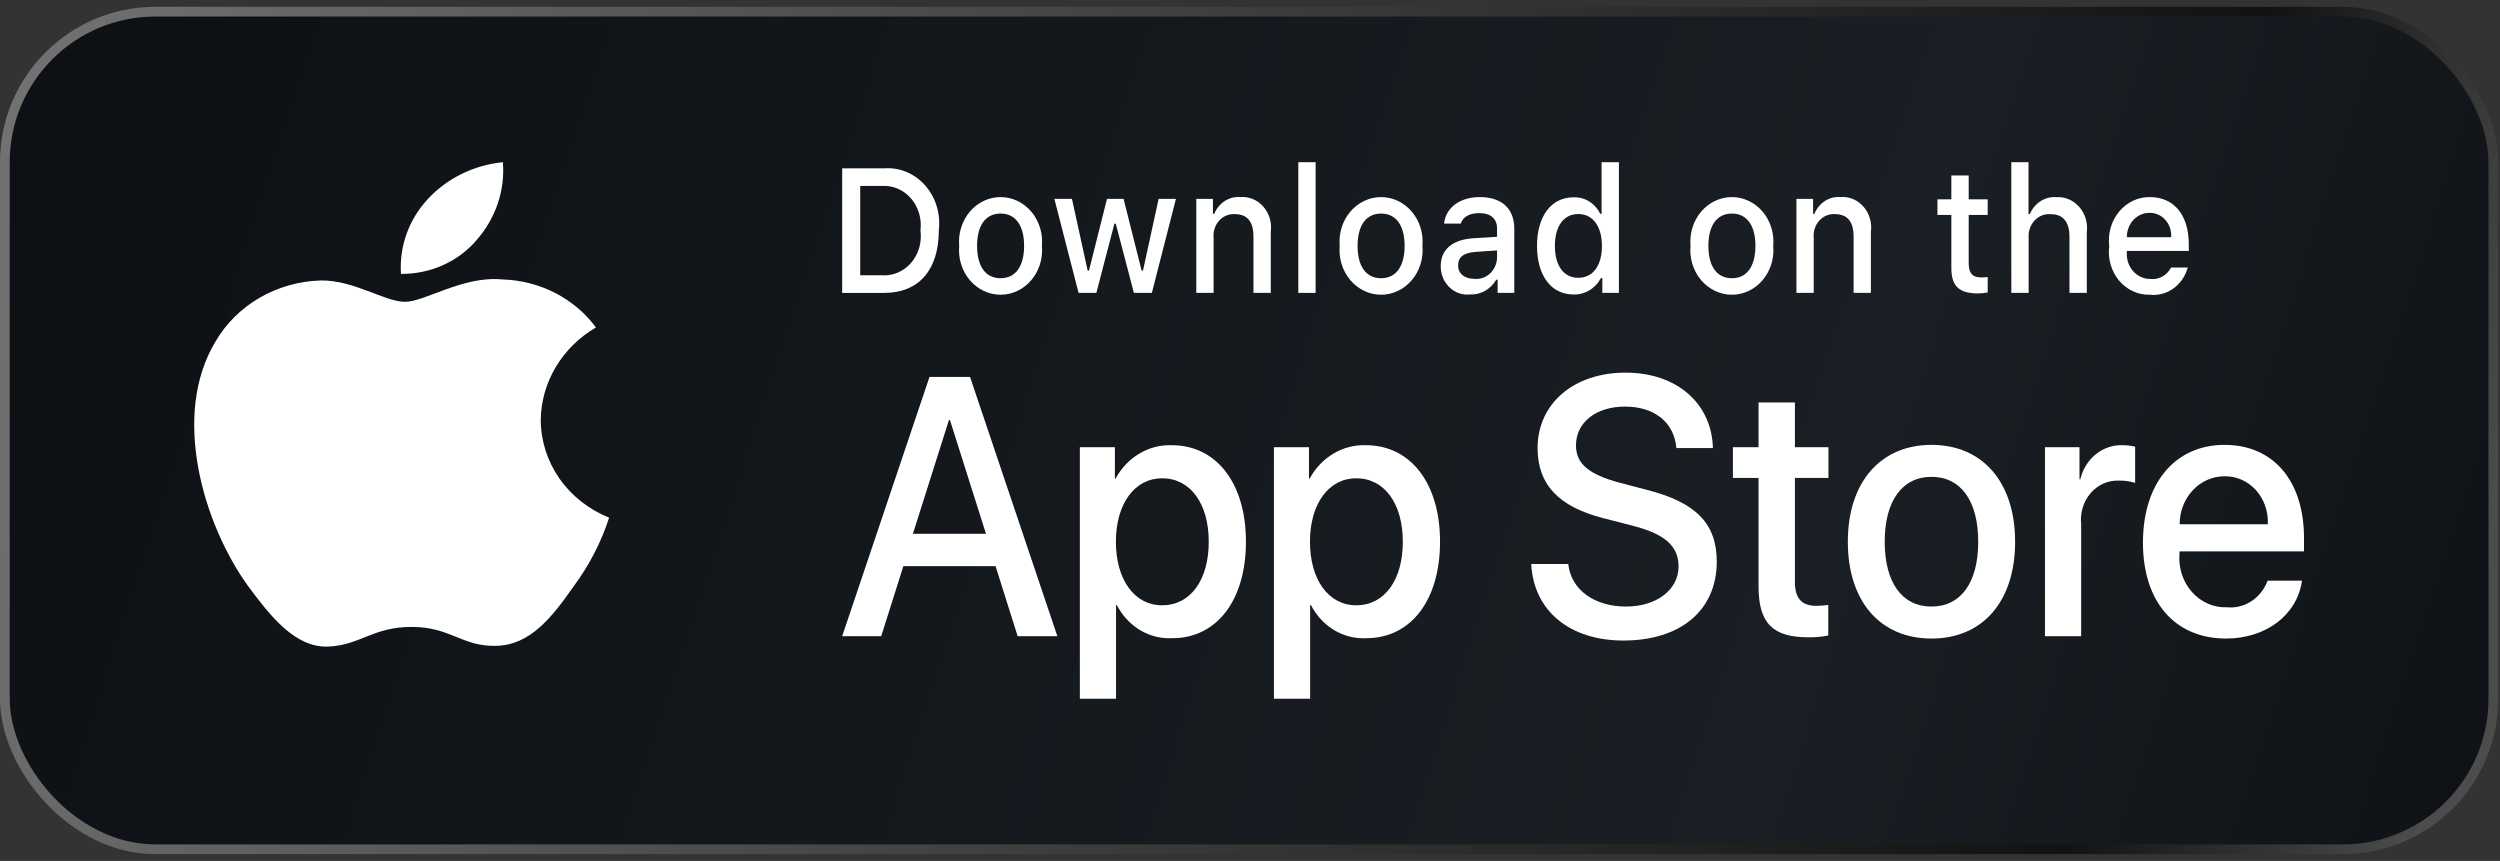 <svg width="151" height="52" viewBox="0 0 151 52" fill="none" xmlns="http://www.w3.org/2000/svg">
<rect x="0" y="0" width="151" height="52" fill="#333333" stroke="none"/>
<rect x="0.293" y="0.706" width="150.305" height="50.589" rx="9.091" fill="url(#paint0_linear_5148_870)"/>
<rect x="0.293" y="0.706" width="150.305" height="50.589" rx="9.091" stroke="url(#paint1_linear_5148_870)" stroke-width="0.587"/>
<path d="M32.662 25.357C32.677 24.235 32.991 23.136 33.574 22.16C34.156 21.185 34.989 20.365 35.995 19.778C35.356 18.911 34.513 18.198 33.533 17.694C32.553 17.191 31.463 16.912 30.35 16.879C27.974 16.642 25.672 18.229 24.461 18.229C23.227 18.229 21.363 16.902 19.357 16.941C18.059 16.981 16.794 17.34 15.685 17.982C14.576 18.624 13.661 19.529 13.03 20.607C10.294 25.106 12.334 31.718 14.955 35.355C16.266 37.136 17.799 39.125 19.803 39.054C21.766 38.977 22.498 37.866 24.867 37.866C27.213 37.866 27.901 39.054 29.946 39.009C32.052 38.977 33.378 37.221 34.643 35.423C35.585 34.154 36.31 32.752 36.791 31.268C35.568 30.776 34.524 29.954 33.79 28.903C33.056 27.851 32.663 26.618 32.662 25.357Z" fill="white"/>
<path d="M28.797 14.487C29.945 13.178 30.511 11.495 30.374 9.797C28.62 9.972 27 10.768 25.837 12.027C25.268 12.642 24.832 13.357 24.555 14.132C24.277 14.907 24.163 15.726 24.219 16.543C25.096 16.552 25.964 16.371 26.757 16.015C27.55 15.659 28.248 15.136 28.797 14.487Z" fill="white"/>
<path d="M53.403 10.168C53.861 10.132 54.321 10.206 54.749 10.385C55.177 10.563 55.563 10.841 55.879 11.199C56.195 11.556 56.433 11.985 56.576 12.453C56.719 12.921 56.763 13.418 56.705 13.906C56.705 16.31 55.493 17.692 53.403 17.692H50.867V10.168H53.403ZM51.957 16.628H53.281C53.608 16.649 53.936 16.591 54.24 16.459C54.544 16.327 54.817 16.124 55.039 15.865C55.261 15.606 55.425 15.297 55.522 14.961C55.618 14.624 55.643 14.269 55.595 13.921C55.64 13.575 55.612 13.222 55.514 12.888C55.416 12.555 55.251 12.248 55.03 11.991C54.809 11.734 54.537 11.532 54.235 11.401C53.932 11.27 53.606 11.211 53.281 11.231H51.957V16.628Z" fill="white"/>
<path d="M57.936 14.85C57.902 14.477 57.942 14.1 58.053 13.745C58.163 13.389 58.342 13.062 58.577 12.784C58.812 12.507 59.099 12.286 59.418 12.134C59.738 11.982 60.084 11.904 60.434 11.904C60.783 11.904 61.129 11.982 61.449 12.134C61.769 12.286 62.055 12.507 62.291 12.784C62.526 13.062 62.704 13.389 62.815 13.745C62.925 14.1 62.965 14.477 62.931 14.85C62.965 15.223 62.926 15.601 62.816 15.957C62.706 16.313 62.528 16.641 62.292 16.919C62.057 17.197 61.77 17.419 61.45 17.571C61.13 17.723 60.784 17.801 60.434 17.801C60.084 17.801 59.737 17.723 59.417 17.571C59.097 17.419 58.81 17.197 58.575 16.919C58.34 16.641 58.161 16.313 58.051 15.957C57.941 15.601 57.902 15.223 57.936 14.85ZM61.856 14.85C61.856 13.619 61.34 12.899 60.435 12.899C59.527 12.899 59.016 13.619 59.016 14.85C59.016 16.091 59.527 16.805 60.435 16.805C61.34 16.805 61.856 16.086 61.856 14.85H61.856Z" fill="white"/>
<path d="M69.572 17.691H68.487L67.393 13.509H67.31L66.22 17.691H65.146L63.685 12.013H64.746L65.695 16.346H65.773L66.862 12.013H67.865L68.954 16.346H69.036L69.981 12.013H71.026L69.572 17.691Z" fill="white"/>
<path d="M72.256 12.013H73.262V12.915H73.34C73.473 12.591 73.696 12.32 73.98 12.138C74.263 11.957 74.592 11.875 74.921 11.903C75.179 11.883 75.438 11.924 75.678 12.025C75.919 12.126 76.135 12.284 76.311 12.487C76.487 12.69 76.619 12.932 76.695 13.197C76.772 13.462 76.792 13.741 76.754 14.015V17.691H75.709V14.297C75.709 13.384 75.339 12.931 74.566 12.931C74.391 12.922 74.216 12.954 74.054 13.024C73.891 13.095 73.745 13.202 73.625 13.338C73.505 13.475 73.414 13.638 73.358 13.816C73.302 13.994 73.283 14.183 73.301 14.37V17.691H72.256L72.256 12.013Z" fill="white"/>
<path d="M78.418 9.797H79.463V17.691H78.418V9.797Z" fill="white"/>
<path d="M80.918 14.85C80.885 14.477 80.925 14.1 81.035 13.744C81.145 13.389 81.324 13.062 81.559 12.784C81.794 12.507 82.081 12.285 82.401 12.134C82.721 11.982 83.067 11.904 83.416 11.904C83.766 11.904 84.112 11.982 84.432 12.134C84.751 12.285 85.038 12.507 85.273 12.784C85.509 13.062 85.687 13.389 85.797 13.744C85.908 14.1 85.948 14.477 85.915 14.85C85.948 15.223 85.909 15.6 85.799 15.957C85.689 16.313 85.51 16.641 85.275 16.919C85.04 17.196 84.753 17.419 84.433 17.57C84.113 17.723 83.766 17.801 83.416 17.801C83.066 17.801 82.72 17.723 82.4 17.57C82.08 17.419 81.793 17.196 81.558 16.919C81.322 16.641 81.144 16.313 81.034 15.957C80.924 15.6 80.884 15.223 80.918 14.85ZM84.839 14.85C84.839 13.619 84.323 12.899 83.418 12.899C82.509 12.899 81.998 13.619 81.998 14.85C81.998 16.09 82.509 16.805 83.418 16.805C84.323 16.805 84.839 16.086 84.839 14.85H84.839Z" fill="white"/>
<path d="M87.018 16.085C87.018 15.063 87.728 14.474 88.988 14.39L90.422 14.302V13.812C90.422 13.212 90.053 12.873 89.338 12.873C88.754 12.873 88.35 13.103 88.234 13.504H87.222C87.329 12.529 88.185 11.904 89.386 11.904C90.714 11.904 91.463 12.612 91.463 13.812V17.691H90.457V16.893H90.374C90.206 17.18 89.971 17.413 89.691 17.57C89.412 17.726 89.098 17.8 88.783 17.785C88.561 17.81 88.336 17.784 88.124 17.71C87.911 17.636 87.715 17.515 87.549 17.355C87.382 17.195 87.249 16.999 87.158 16.781C87.066 16.562 87.019 16.325 87.018 16.085ZM90.422 15.6V15.126L89.129 15.214C88.4 15.267 88.069 15.533 88.069 16.033C88.069 16.544 88.482 16.842 89.051 16.842C89.218 16.86 89.386 16.842 89.546 16.789C89.706 16.735 89.854 16.648 89.982 16.533C90.11 16.417 90.215 16.275 90.291 16.114C90.366 15.954 90.411 15.78 90.422 15.6Z" fill="white"/>
<path d="M92.836 14.85C92.836 13.056 93.696 11.919 95.035 11.919C95.366 11.903 95.694 11.988 95.982 12.164C96.269 12.341 96.504 12.601 96.659 12.915H96.737V9.797H97.782V17.691H96.781V16.794H96.698C96.531 17.106 96.288 17.364 95.995 17.538C95.702 17.713 95.37 17.798 95.035 17.785C93.687 17.785 92.836 16.648 92.836 14.85ZM93.916 14.85C93.916 16.054 94.445 16.779 95.331 16.779C96.212 16.779 96.757 16.044 96.757 14.855C96.757 13.671 96.206 12.926 95.331 12.926C94.451 12.926 93.916 13.655 93.916 14.85H93.916Z" fill="white"/>
<path d="M102.108 14.85C102.074 14.477 102.114 14.1 102.224 13.745C102.335 13.389 102.513 13.062 102.749 12.784C102.984 12.507 103.27 12.286 103.59 12.134C103.91 11.982 104.256 11.904 104.605 11.904C104.955 11.904 105.301 11.982 105.621 12.134C105.941 12.286 106.227 12.507 106.462 12.784C106.698 13.062 106.876 13.389 106.987 13.745C107.097 14.1 107.137 14.477 107.103 14.85C107.137 15.223 107.098 15.601 106.988 15.957C106.878 16.313 106.699 16.641 106.464 16.919C106.229 17.197 105.942 17.419 105.622 17.571C105.302 17.723 104.956 17.801 104.605 17.801C104.255 17.801 103.909 17.723 103.589 17.571C103.269 17.419 102.982 17.197 102.747 16.919C102.512 16.641 102.333 16.313 102.223 15.957C102.113 15.601 102.074 15.223 102.108 14.85ZM106.028 14.85C106.028 13.619 105.512 12.899 104.607 12.899C103.699 12.899 103.187 13.619 103.187 14.85C103.187 16.091 103.699 16.805 104.607 16.805C105.512 16.805 106.028 16.086 106.028 14.85Z" fill="white"/>
<path d="M108.504 12.013H109.51V12.915H109.588C109.721 12.591 109.944 12.32 110.228 12.138C110.511 11.957 110.84 11.875 111.169 11.903C111.427 11.883 111.686 11.924 111.926 12.025C112.167 12.126 112.383 12.284 112.559 12.487C112.735 12.69 112.867 12.932 112.943 13.197C113.02 13.462 113.04 13.741 113.002 14.015V17.691H111.957V14.297C111.957 13.384 111.587 12.931 110.814 12.931C110.639 12.922 110.464 12.954 110.302 13.024C110.14 13.095 109.993 13.202 109.873 13.338C109.753 13.475 109.662 13.638 109.606 13.816C109.55 13.994 109.531 14.183 109.549 14.37V17.691H108.504V12.013Z" fill="white"/>
<path d="M118.909 10.6V12.039H120.056V12.983H118.909V15.903C118.909 16.498 119.137 16.758 119.658 16.758C119.791 16.758 119.924 16.749 120.056 16.732V17.666C119.869 17.702 119.679 17.721 119.488 17.723C118.325 17.723 117.862 17.285 117.862 16.19V12.983H117.021V12.039H117.862V10.6H118.909Z" fill="white"/>
<path d="M121.484 9.797H122.521V12.926H122.603C122.742 12.599 122.972 12.326 123.261 12.144C123.55 11.962 123.884 11.88 124.218 11.909C124.475 11.894 124.731 11.94 124.969 12.043C125.207 12.146 125.421 12.305 125.595 12.507C125.769 12.709 125.9 12.95 125.977 13.213C126.054 13.475 126.077 13.753 126.043 14.025V17.691H124.996V14.302C124.996 13.395 124.602 12.936 123.863 12.936C123.684 12.92 123.503 12.946 123.334 13.013C123.165 13.08 123.011 13.186 122.884 13.323C122.757 13.46 122.66 13.625 122.599 13.807C122.537 13.989 122.514 14.183 122.53 14.375V17.691H121.484L121.484 9.797Z" fill="white"/>
<path d="M132.14 16.158C131.998 16.677 131.69 17.126 131.27 17.426C130.851 17.727 130.346 17.859 129.844 17.801C129.495 17.811 129.149 17.739 128.828 17.591C128.508 17.443 128.221 17.222 127.988 16.943C127.755 16.664 127.582 16.334 127.48 15.976C127.378 15.618 127.35 15.241 127.398 14.87C127.351 14.498 127.38 14.12 127.481 13.761C127.583 13.402 127.756 13.071 127.987 12.79C128.219 12.508 128.504 12.284 128.824 12.131C129.143 11.978 129.49 11.9 129.84 11.904C131.314 11.904 132.203 12.983 132.203 14.766V15.157H128.462V15.22C128.446 15.428 128.471 15.638 128.534 15.836C128.598 16.033 128.699 16.215 128.832 16.368C128.965 16.521 129.126 16.643 129.305 16.725C129.485 16.808 129.678 16.849 129.873 16.847C130.123 16.879 130.377 16.831 130.601 16.708C130.825 16.585 131.011 16.394 131.133 16.158L132.14 16.158ZM128.462 14.328H131.138C131.151 14.138 131.127 13.946 131.067 13.766C131.007 13.586 130.913 13.422 130.79 13.283C130.667 13.145 130.519 13.035 130.354 12.962C130.189 12.889 130.012 12.853 129.834 12.857C129.653 12.855 129.474 12.891 129.306 12.964C129.139 13.037 128.987 13.146 128.859 13.283C128.731 13.42 128.63 13.583 128.562 13.763C128.494 13.942 128.46 14.135 128.462 14.328H128.462Z" fill="white"/>
<path d="M60.131 34.194H54.563L53.226 38.427H50.867L56.141 22.768H58.591L63.865 38.427H61.467L60.131 34.194ZM55.139 32.241H59.553L57.377 25.372H57.316L55.139 32.241Z" fill="white"/>
<path d="M75.255 32.719C75.255 36.267 73.483 38.546 70.81 38.546C70.133 38.584 69.46 38.417 68.867 38.064C68.274 37.71 67.787 37.185 67.459 36.549H67.409V42.203H65.223V27.01H67.339V28.909H67.379C67.721 28.275 68.217 27.753 68.814 27.398C69.412 27.042 70.087 26.867 70.77 26.89C73.473 26.89 75.255 29.181 75.255 32.719ZM73.008 32.719C73.008 30.408 71.894 28.888 70.193 28.888C68.523 28.888 67.4 30.44 67.4 32.719C67.4 35.019 68.523 36.56 70.193 36.56C71.894 36.56 73.008 35.051 73.008 32.719H73.008Z" fill="white"/>
<path d="M86.978 32.719C86.978 36.267 85.206 38.546 82.533 38.546C81.856 38.584 81.182 38.417 80.59 38.064C79.997 37.71 79.509 37.185 79.182 36.549H79.131V42.203H76.945V27.01H79.061V28.909H79.102C79.444 28.275 79.94 27.753 80.537 27.398C81.134 27.042 81.81 26.867 82.493 26.89C85.196 26.89 86.978 29.181 86.978 32.719ZM84.73 32.719C84.73 30.408 83.616 28.888 81.916 28.888C80.246 28.888 79.122 30.44 79.122 32.719C79.122 35.019 80.246 36.56 81.916 36.56C83.616 36.56 84.73 35.051 84.73 32.719Z" fill="white"/>
<path d="M94.724 34.064C94.886 35.617 96.293 36.636 98.216 36.636C100.059 36.636 101.385 35.617 101.385 34.216C101.385 33.001 100.585 32.273 98.692 31.774L96.799 31.286C94.117 30.591 92.871 29.246 92.871 27.064C92.871 24.362 95.068 22.507 98.185 22.507C101.273 22.507 103.389 24.362 103.46 27.064H101.254C101.122 25.502 99.916 24.558 98.155 24.558C96.394 24.558 95.189 25.513 95.189 26.902C95.189 28.009 95.959 28.66 97.842 29.159L99.451 29.582C102.448 30.342 103.692 31.633 103.692 33.923C103.692 36.853 101.517 38.688 98.054 38.688C94.815 38.688 92.628 36.896 92.486 34.064L94.724 34.064Z" fill="white"/>
<path d="M108.413 24.308V27.01H110.438V28.866H108.413V35.16C108.413 36.138 108.818 36.593 109.709 36.593C109.949 36.589 110.189 36.571 110.428 36.539V38.384C110.028 38.464 109.621 38.5 109.214 38.492C107.057 38.492 106.216 37.624 106.216 35.41V28.866H104.668V27.01H106.216V24.308H108.413Z" fill="white"/>
<path d="M111.609 32.719C111.609 29.127 113.583 26.87 116.66 26.87C119.748 26.87 121.713 29.127 121.713 32.719C121.713 36.321 119.759 38.568 116.66 38.568C113.563 38.568 111.609 36.321 111.609 32.719ZM119.485 32.719C119.485 30.255 118.432 28.8 116.66 28.8C114.889 28.8 113.836 30.266 113.836 32.719C113.836 35.193 114.889 36.636 116.66 36.636C118.432 36.636 119.485 35.193 119.485 32.719H119.485Z" fill="white"/>
<path d="M123.516 27.01H125.601V28.953H125.651C125.792 28.346 126.124 27.81 126.59 27.434C127.057 27.059 127.63 26.867 128.213 26.891C128.465 26.89 128.716 26.919 128.962 26.978V29.17C128.644 29.066 128.312 29.018 127.98 29.029C127.662 29.015 127.345 29.075 127.052 29.204C126.758 29.334 126.493 29.53 126.277 29.78C126.061 30.03 125.897 30.326 125.798 30.65C125.699 30.974 125.666 31.317 125.702 31.655V38.427H123.516L123.516 27.01Z" fill="white"/>
<path d="M139.041 35.074C138.746 37.146 136.864 38.568 134.455 38.568C131.357 38.568 129.434 36.343 129.434 32.773C129.434 29.192 131.367 26.87 134.363 26.87C137.309 26.87 139.162 29.039 139.162 32.501V33.304H131.64V33.446C131.606 33.866 131.655 34.289 131.784 34.687C131.914 35.086 132.121 35.45 132.392 35.755C132.663 36.061 132.992 36.302 133.356 36.461C133.72 36.62 134.112 36.695 134.505 36.679C135.022 36.731 135.54 36.603 135.983 36.314C136.427 36.024 136.771 35.589 136.965 35.074L139.041 35.074ZM131.651 31.666H136.975C136.995 31.288 136.941 30.91 136.818 30.556C136.695 30.201 136.505 29.878 136.26 29.605C136.014 29.333 135.719 29.119 135.393 28.975C135.066 28.831 134.716 28.76 134.363 28.768C134.007 28.766 133.654 28.84 133.325 28.984C132.995 29.129 132.696 29.342 132.444 29.611C132.191 29.881 131.992 30.201 131.855 30.554C131.719 30.906 131.65 31.285 131.651 31.666V31.666Z" fill="white"/>
<defs>
<linearGradient id="paint0_linear_5148_870" x1="-22.65" y1="-18.249" x2="172.581" y2="45.473" gradientUnits="userSpaceOnUse">
<stop stop-color="#090C0F"/>
<stop offset="0.695" stop-color="#1A1F25"/>
<stop offset="1" stop-color="#090C0F"/>
</linearGradient>
<linearGradient id="paint1_linear_5148_870" x1="-5.7001e-10" y1="7.046" x2="147.791" y2="43.046" gradientUnits="userSpaceOnUse">
<stop stop-color="#727272"/>
<stop offset="0.865" stop-color="#121212"/>
<stop offset="1" stop-color="#4C4C4C"/>
</linearGradient>
</defs>
</svg>
